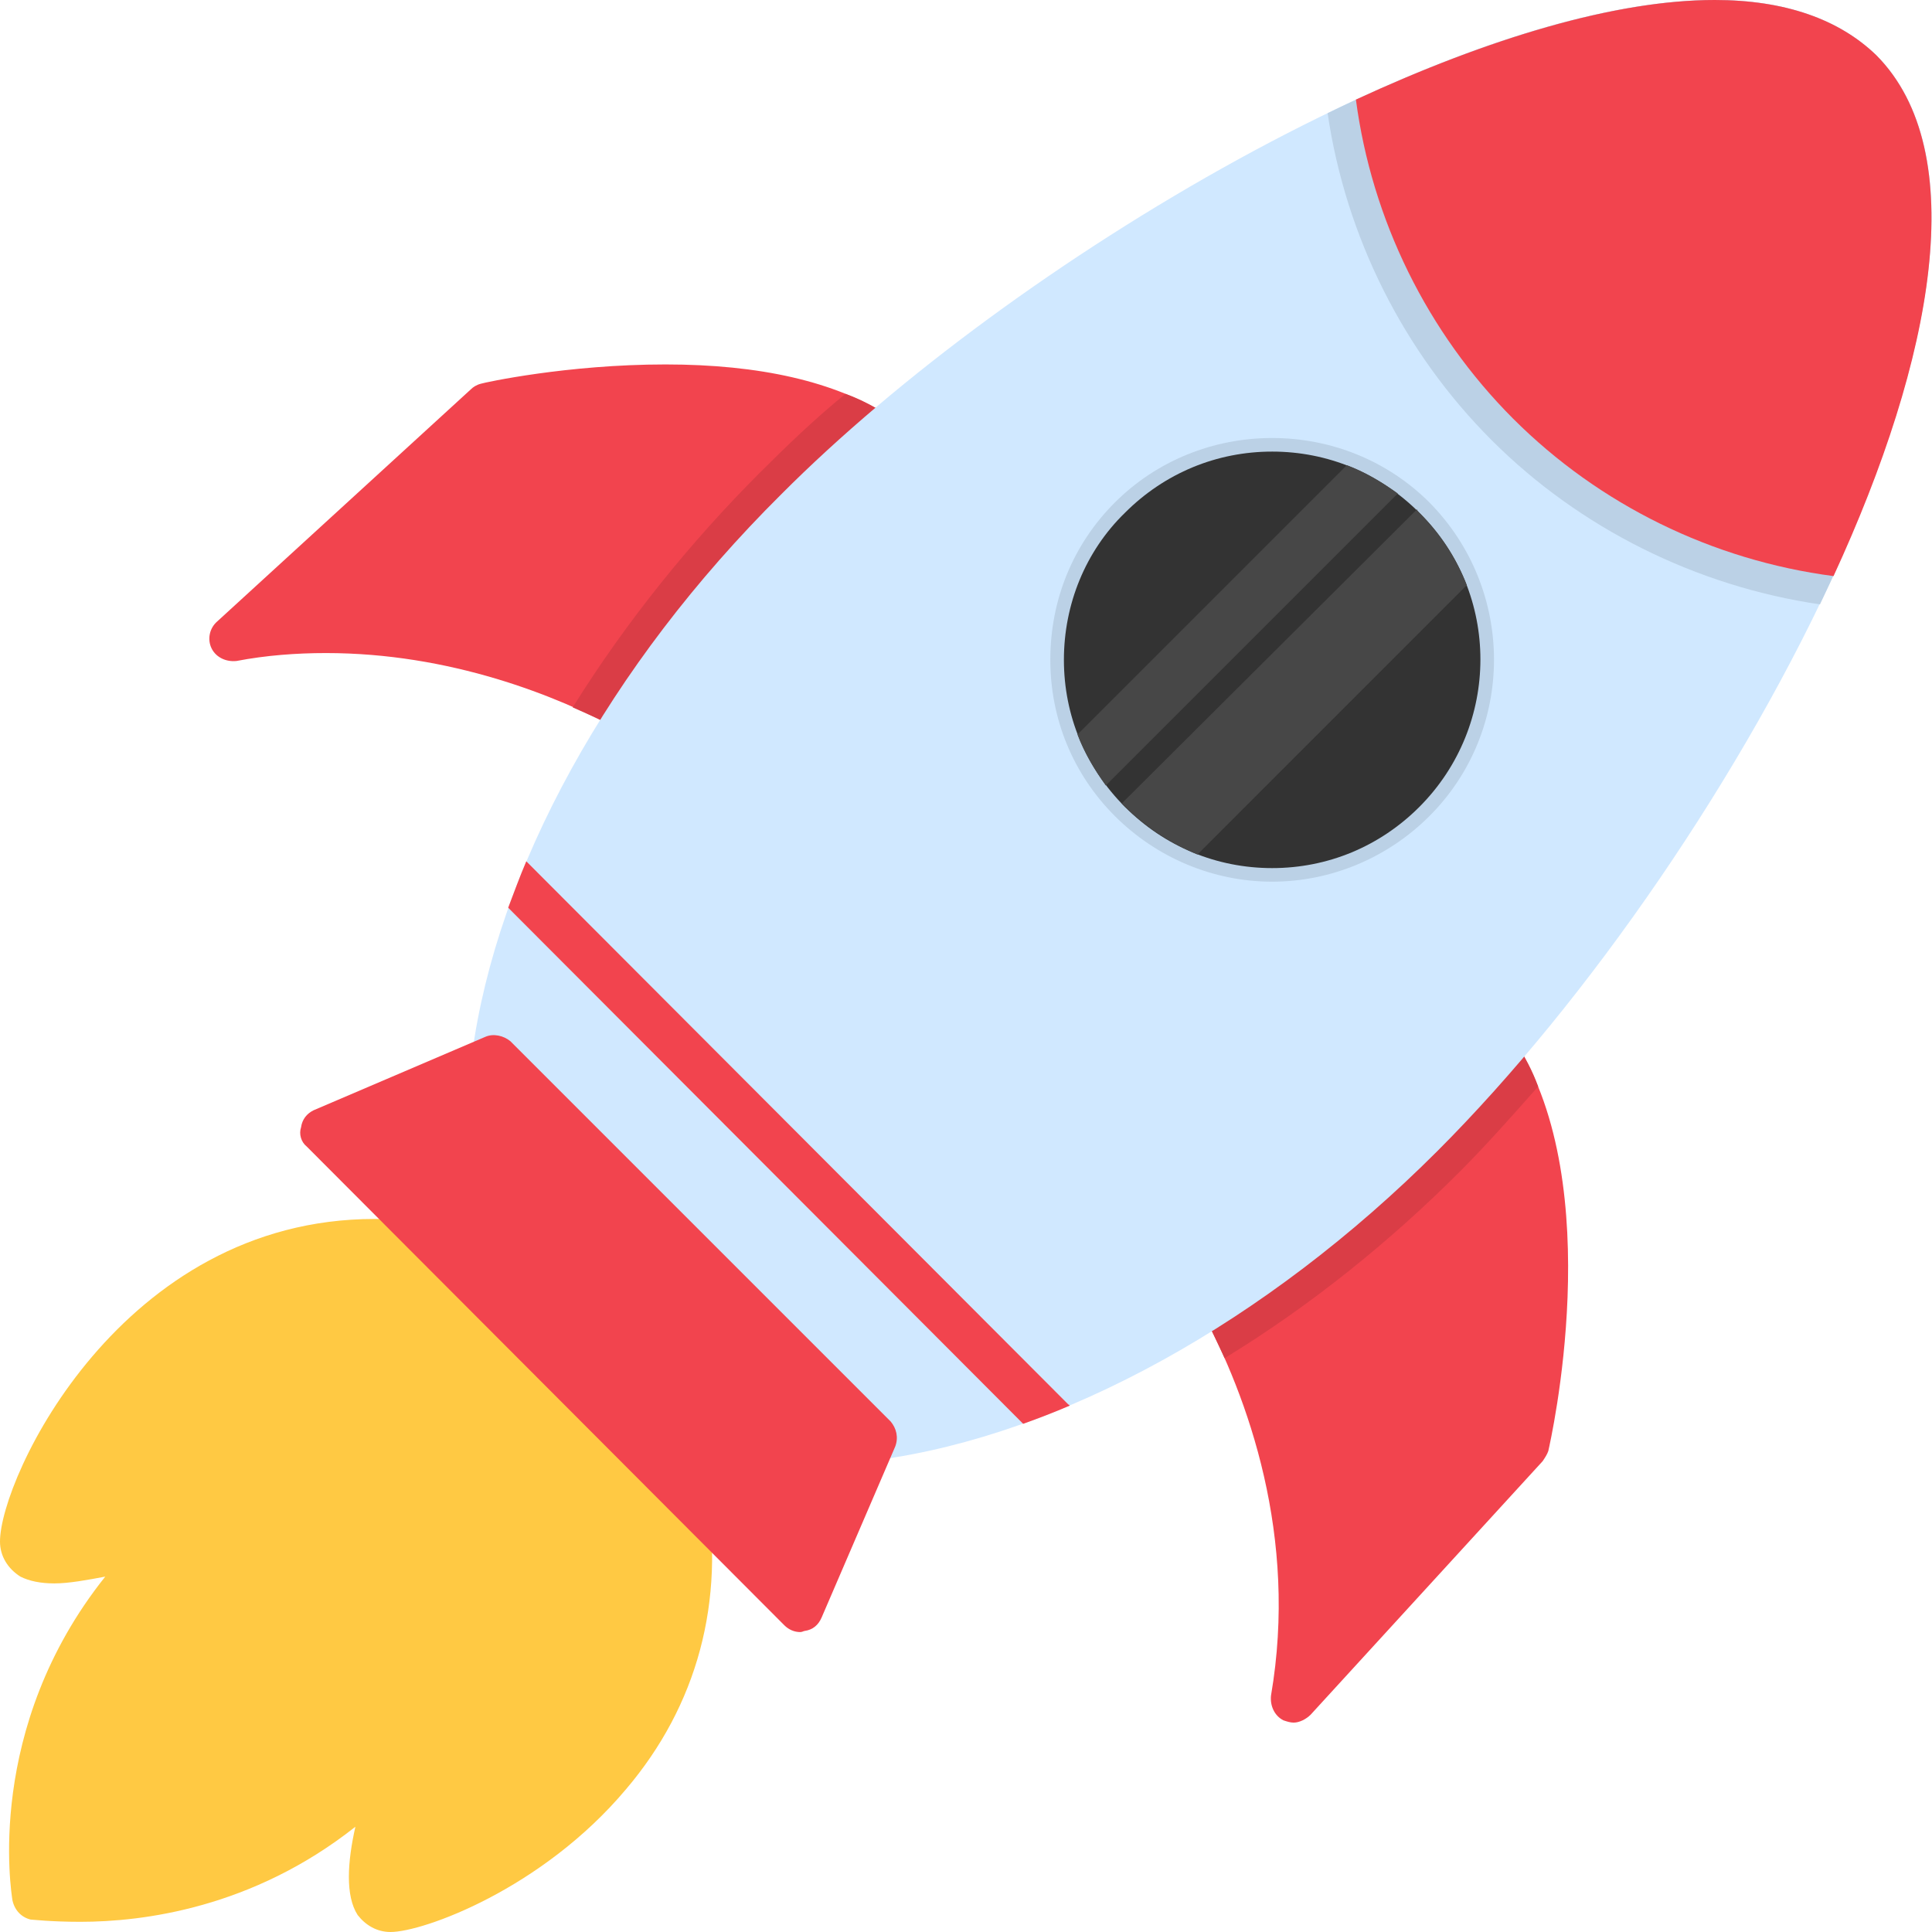 <svg clip-rule="evenodd" fill-rule="evenodd" height="512" image-rendering="optimizeQuality" shape-rendering="geometricPrecision" text-rendering="geometricPrecision" viewBox="0 0 1707 1707" width="512" xmlns="http://www.w3.org/2000/svg"><g id="Layer_x0020_1"><g id="_542716776"><path d="m345 1707c-12 0-22-6-29-15-11-17-9-47-2-78-91 72-188 84-243 84-26 0-43-2-44-2-8-2-14-8-16-17-1-7-25-152 82-286-16 3-32 6-45 6-12 0-22-2-30-6-11-7-18-18-18-31 0-56 107-285 331-285 20 0 40 2 60 5 4 1 8 3 11 6l217 217c3 2 5 6 5 10 17 100-8 192-71 266-74 88-179 126-208 126z" fill="#ffc943"/><path d="m1143 1522c-3 0-6-1-9-2-8-4-12-13-11-22 24-140-20-263-62-341-5-10-2-21 7-27 61-39 119-87 173-141 22-21 44-45 66-71 4-5 10-7 17-7 6 1 12 4 15 10 82 128 31 352 29 361-1 3-3 6-5 9l-205 224c-4 4-10 7-15 7z" fill="#f2444e"/><path d="m1082 1200c-7-15-14-30-21-43-5-10-2-21 7-27 61-39 119-87 173-141 22-21 44-45 66-71 4-5 10-7 17-7 6 1 12 4 15 10 8 12 15 25 20 39-23 26-46 52-70 76-60 60-130 117-207 164z" fill="#da3d46"/><path d="m560 648c-4 0-7-1-10-2-59-32-153-69-262-69-26 0-53 2-79 7-9 1-18-3-22-11s-2-18 5-24l224-205c2-2 5-4 9-5 3-1 76-17 163-17 83 0 150 15 198 46 6 3 9 9 10 15 0 6-3 13-7 17-26 22-50 44-71 65-54 54-102 113-142 174-3 6-10 9-16 9z" fill="#f2444e"/><path d="m560 648c-4 0-7-1-10-2-13-7-28-14-44-21 48-77 105-147 165-207 24-24 49-48 76-70 14 5 27 12 39 20 6 3 9 9 10 15 0 6-3 13-7 17-26 22-50 44-71 65-54 54-102 113-142 174-3 6-10 9-16 9z" fill="#da3d46"/><path d="m772 1290c-5 0-10-2-14-6l-335-335c-5-5-7-11-6-17 22-164 121-344 273-495 206-207 596-437 825-437 62 0 110 17 143 49 165 166-122 702-388 968-151 151-332 251-495 273-1 0-2 0-3 0z" fill="#d0e8ff"/><path d="m1173 100c125-61 247-100 342-100 62 0 110 17 143 49 88 89 47 283-50 485-109-16-212-67-290-145s-129-180-145-289z" fill="#bbd1e6"/><g fill="#f2444e"><path d="m449 802c5-13 10-27 16-41l479 480s1 0 1 1c-14 6-27 11-41 16z"/><path d="m1198 88c117-54 229-88 317-88 62 0 110 17 143 49 84 85 51 267-38 460-107-14-207-63-283-139s-125-176-139-282z"/><path d="m707 1442c-5 0-10-2-14-6l-422-423c-5-4-7-11-5-17 1-7 5-12 11-15l152-65c7-3 16-1 22 4l336 336c5 6 7 14 4 22l-65 151c-3 7-8 11-15 12-1 0-2 1-4 1z"/></g><path d="m1124 779c-52 0-102-21-139-58s-57-86-57-138c0-53 20-102 57-139s87-57 139-57 102 20 139 57c76 77 76 201 0 277-37 37-87 58-139 58z" fill="#bbd1e6"/><path d="m1124 399c-49 0-95 19-130 54-35 34-54 81-54 130s19 95 54 130 81 54 130 54 95-19 130-54c72-72 72-189 0-260-35-35-81-54-130-54z" fill="#333"/><g fill="#474747"><path d="m952 649c6 16 15 31 25 45l258-258c-14-10-29-19-45-25z"/><path d="m991 710 3 3c19 18 40 32 64 42l238-238c-9-23-23-45-42-64-1-1-2-2-2-3z"/></g></g></g></svg>